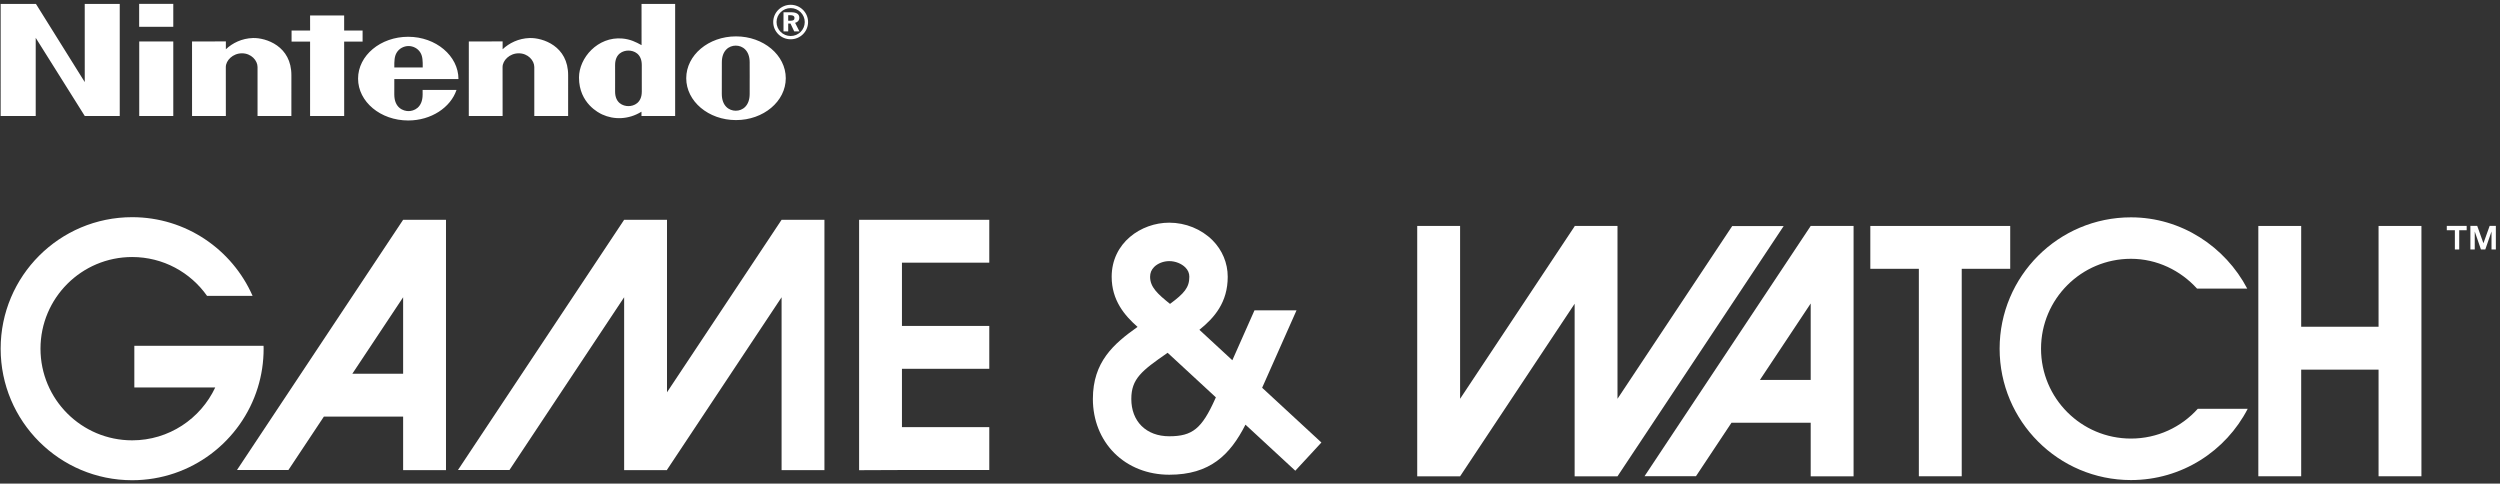 <svg width="579" height="112" viewBox="0 0 579 112" fill="none" xmlns="http://www.w3.org/2000/svg">
<rect x="0" y="0" width="579" height="112" fill="#333333" stroke="none"/>
<path d="M47.953 68.524C44.112 63.078 37.776 59.527 30.608 59.527C18.877 59.527 9.377 69.031 9.377 80.756C9.377 92.478 18.877 101.982 30.608 101.982C39.118 101.982 46.461 96.967 49.85 89.734H31.111V80.081H61.038C61.048 80.308 61.056 80.531 61.056 80.756C61.056 83.877 60.589 86.895 59.714 89.734C55.885 102.169 44.304 111.219 30.609 111.219C13.788 111.219 0.15 97.574 0.15 80.756C0.15 63.932 13.788 50.299 30.609 50.299C43.075 50.299 53.785 57.797 58.499 68.524H47.954H47.953Z" fill="white"/>
<path d="M93.365 50.902V50.904L54.882 108.856H66.795L75.016 96.479H93.365V108.88H103.291V50.902H93.365V50.902ZM81.605 86.551L93.365 68.847V86.551H81.605Z" fill="white"/>
<path d="M181.015 50.902V50.904L154.477 90.853V50.901H144.551V50.903L106.065 108.855H117.991L144.551 68.846V108.879H154.477V108.81L181.015 68.846V108.879H190.939V50.901H181.015V50.902Z" fill="white"/>
<path d="M229.118 60.83V50.902H198.968V108.895L208.891 108.856H229.118V98.928H208.891V85.415H229.118V75.492H208.891V60.83H229.118V60.83Z" fill="white"/>
<path d="M292.313 89.805C295.494 82.644 300.273 71.879 300.273 71.879H290.536L285.411 83.433L277.779 76.385C281.273 73.577 284.341 70.025 284.341 64.101C284.341 60.922 283.083 57.918 280.818 55.641C278.226 53.056 274.578 51.573 270.797 51.573C264.246 51.573 257.463 56.258 257.463 64.101C257.463 69.563 260.472 73.094 263.459 75.708C257.927 79.626 253.11 83.797 253.11 92.4C253.11 97.281 254.878 101.723 258.083 104.928C261.314 108.164 265.827 109.946 270.797 109.946C280.206 109.946 284.875 105.392 288.45 98.35L299.993 109.02L306.039 102.486L292.313 89.805V89.805ZM267.298 61.833C268.137 60.991 269.484 60.475 270.797 60.475C272.196 60.475 273.619 61.035 274.521 61.934C275.145 62.556 275.449 63.261 275.449 64.101C275.449 66.6 274.251 67.961 270.976 70.381C268.113 68.09 266.363 66.492 266.363 64.101C266.363 63.211 266.669 62.465 267.298 61.833V61.833ZM281.416 92.424C278.345 99.266 276.164 101.039 270.797 101.039C268.161 101.039 265.947 100.204 264.373 98.642C262.825 97.09 262.012 94.933 262.012 92.4C262.012 87.722 264.416 85.868 270.335 81.766C270.367 81.747 270.4 81.721 270.422 81.701L281.593 92.022L281.416 92.424V92.424Z" fill="white"/>
<path d="M419.358 52.331L380.877 110.285H392.79L401.011 97.91H419.358V110.314H429.288V52.331H419.358V52.331ZM407.598 87.987L419.358 70.286V87.987H407.598Z" fill="white"/>
<path d="M338.158 110.314V110.312L364.685 70.351V110.314H374.611V110.313L413.096 52.358H401.178L374.611 92.36V52.332H364.685V52.409L338.158 92.36V52.332H328.228V110.315H338.158V110.314Z" fill="white"/>
<path d="M550.875 52.331V75.674H532.954V52.331H523.03V110.304H532.954V85.607H550.875V110.304H560.803V52.331H550.875Z" fill="white"/>
<path d="M465.566 52.331H433.168V62.254H444.407V110.304H454.335V62.254H465.566V52.331Z" fill="white"/>
<path d="M509.003 94.679C505.19 98.915 499.677 101.572 493.53 101.572C482.026 101.572 472.703 92.252 472.703 80.757C472.703 69.257 482.026 59.937 493.53 59.937C499.579 59.937 505.03 62.656 508.828 66.835H520.457C515.374 57.167 505.221 50.336 493.53 50.336C476.731 50.336 463.112 63.957 463.112 80.757C463.112 97.554 476.731 111.182 493.53 111.182C505.305 111.182 515.513 104.466 520.569 94.679H509.003V94.679Z" fill="white"/>
<path d="M568.547 53.322H566.678V52.315H571.28V53.322H569.554V57.781H568.547V53.322Z" fill="white"/>
<path d="M575.163 56.342L576.602 52.315H578.04V57.781H577.033V53.61L575.595 57.781H574.588L573.15 53.61V57.781H572.143V52.315H573.725L575.163 56.342Z" fill="white"/>
<path fill-rule="evenodd" clip-rule="evenodd" d="M32.228 6.208V0.902H40.132V6.208H32.228ZM148.579 0.908H156.364V26.867H148.567C148.567 26.867 148.564 26.029 148.564 25.869C145.546 27.744 142.14 27.741 139.489 26.517C138.777 26.19 134.095 23.966 134.095 17.959C134.095 13.402 138.437 8.425 144.123 8.919C145.994 9.082 147.324 9.757 148.585 10.459C148.579 6.464 148.579 0.908 148.579 0.908ZM179.077 5.105C179.077 2.899 180.885 1.11 183.114 1.11C185.342 1.11 187.15 2.899 187.15 5.105C187.15 7.311 185.342 9.1 183.114 9.1C180.885 9.1 179.077 7.311 179.077 5.105ZM185.123 4.115C185.123 3.268 184.489 2.84 183.213 2.84H181.459V7.266H182.549V5.453H183.081L183.937 7.266H185.147L184.147 5.289C184.757 5.138 185.123 4.698 185.123 4.115ZM186.378 5.108C186.378 6.892 184.916 8.339 183.114 8.339C181.312 8.339 179.849 6.892 179.849 5.108C179.849 3.325 181.312 1.877 183.114 1.877C184.916 1.877 186.378 3.322 186.378 5.108ZM183.081 4.805H182.549V3.518H183.027C183.681 3.518 184.003 3.717 184.003 4.178C184.003 4.618 183.702 4.805 183.081 4.805ZM91.323 15.622C91.311 14.109 91.344 13.098 91.845 12.236C92.461 11.173 93.592 10.667 94.619 10.661C95.645 10.667 96.777 11.173 97.392 12.236C97.894 13.101 97.915 14.112 97.903 15.625L91.323 15.622ZM94.619 10.661L94.617 10.661H94.62L94.619 10.661ZM97.882 21.873C97.882 20.904 97.876 20.827 97.876 20.827L105.732 20.821C104.36 24.897 99.864 27.902 94.542 27.902C88.127 27.902 82.929 23.565 82.929 18.211C82.929 12.857 88.127 8.518 94.542 8.518C100.957 8.518 106.18 12.953 106.18 18.306C106.18 18.315 91.323 18.309 91.323 18.309C91.323 18.309 91.317 20.928 91.317 21.873C91.317 25.03 93.452 25.732 94.617 25.732C95.782 25.732 97.882 25.03 97.882 21.873ZM122.692 8.806C125.641 8.723 131.623 10.634 131.581 17.468C131.575 18.681 131.578 26.861 131.578 26.861H123.743V15.524C123.743 14.02 122.289 12.346 120.139 12.346C117.991 12.346 116.394 14.02 116.394 15.524C116.394 16.261 116.403 26.861 116.403 26.861H108.573L108.579 9.6L116.406 9.594C116.406 9.594 116.397 10.982 116.406 11.41C117.913 9.986 120.088 8.88 122.691 8.806L122.692 8.806ZM67.486 17.468C67.528 10.634 61.545 8.723 58.596 8.806L58.596 8.806C55.989 8.88 53.818 9.986 52.31 11.41C52.301 10.982 52.31 9.594 52.31 9.594L44.475 9.6L44.478 26.861H52.307C52.307 26.861 52.298 16.261 52.298 15.524C52.298 14.02 53.896 12.346 56.043 12.346C58.194 12.346 59.647 14.02 59.647 15.524V26.861H67.483C67.483 26.861 67.48 18.681 67.486 17.468ZM148.637 15.063V18.149L148.637 18.352V18.362C148.638 18.898 148.64 20.324 148.64 21.211C148.64 23.877 146.775 24.576 145.546 24.576C144.294 24.576 142.456 23.877 142.456 21.211C142.456 20.292 142.459 18.14 142.459 18.14C142.459 18.14 142.456 15.949 142.456 15.063C142.456 12.394 144.294 11.713 145.549 11.713C146.775 11.713 148.637 12.394 148.637 15.063ZM173.627 18.098C173.627 18.098 173.623 20.708 173.623 21.755C173.623 24.507 171.981 25.643 170.401 25.643C168.818 25.643 167.169 24.507 167.169 21.755C167.169 20.708 167.173 18.033 167.173 18.033C167.173 18.033 167.179 15.479 167.179 14.433C167.179 11.692 168.83 10.566 170.401 10.566C171.975 10.566 173.624 11.692 173.624 14.433L173.623 15.098C173.623 16.159 173.622 17.544 173.63 18.107L173.627 18.098ZM158.932 18.119C158.932 12.765 164.091 8.425 170.458 8.425C176.825 8.425 181.985 12.765 181.985 18.119C181.985 23.473 176.825 27.813 170.458 27.813C164.094 27.813 158.932 23.473 158.932 18.119ZM32.246 9.603V26.867L40.132 26.868V9.606L32.246 9.603ZM71.814 26.867L71.817 9.638H67.528V7.076L71.82 7.073L71.814 3.577H79.706V7.07H83.977V9.638H79.706L79.712 26.867L71.814 26.867ZM0.153 0.908L0.15 26.867H8.271V8.764L19.635 26.867H27.732V0.908H19.623L19.629 19.011L8.325 0.908H0.153Z" fill="white"/>
</svg>
